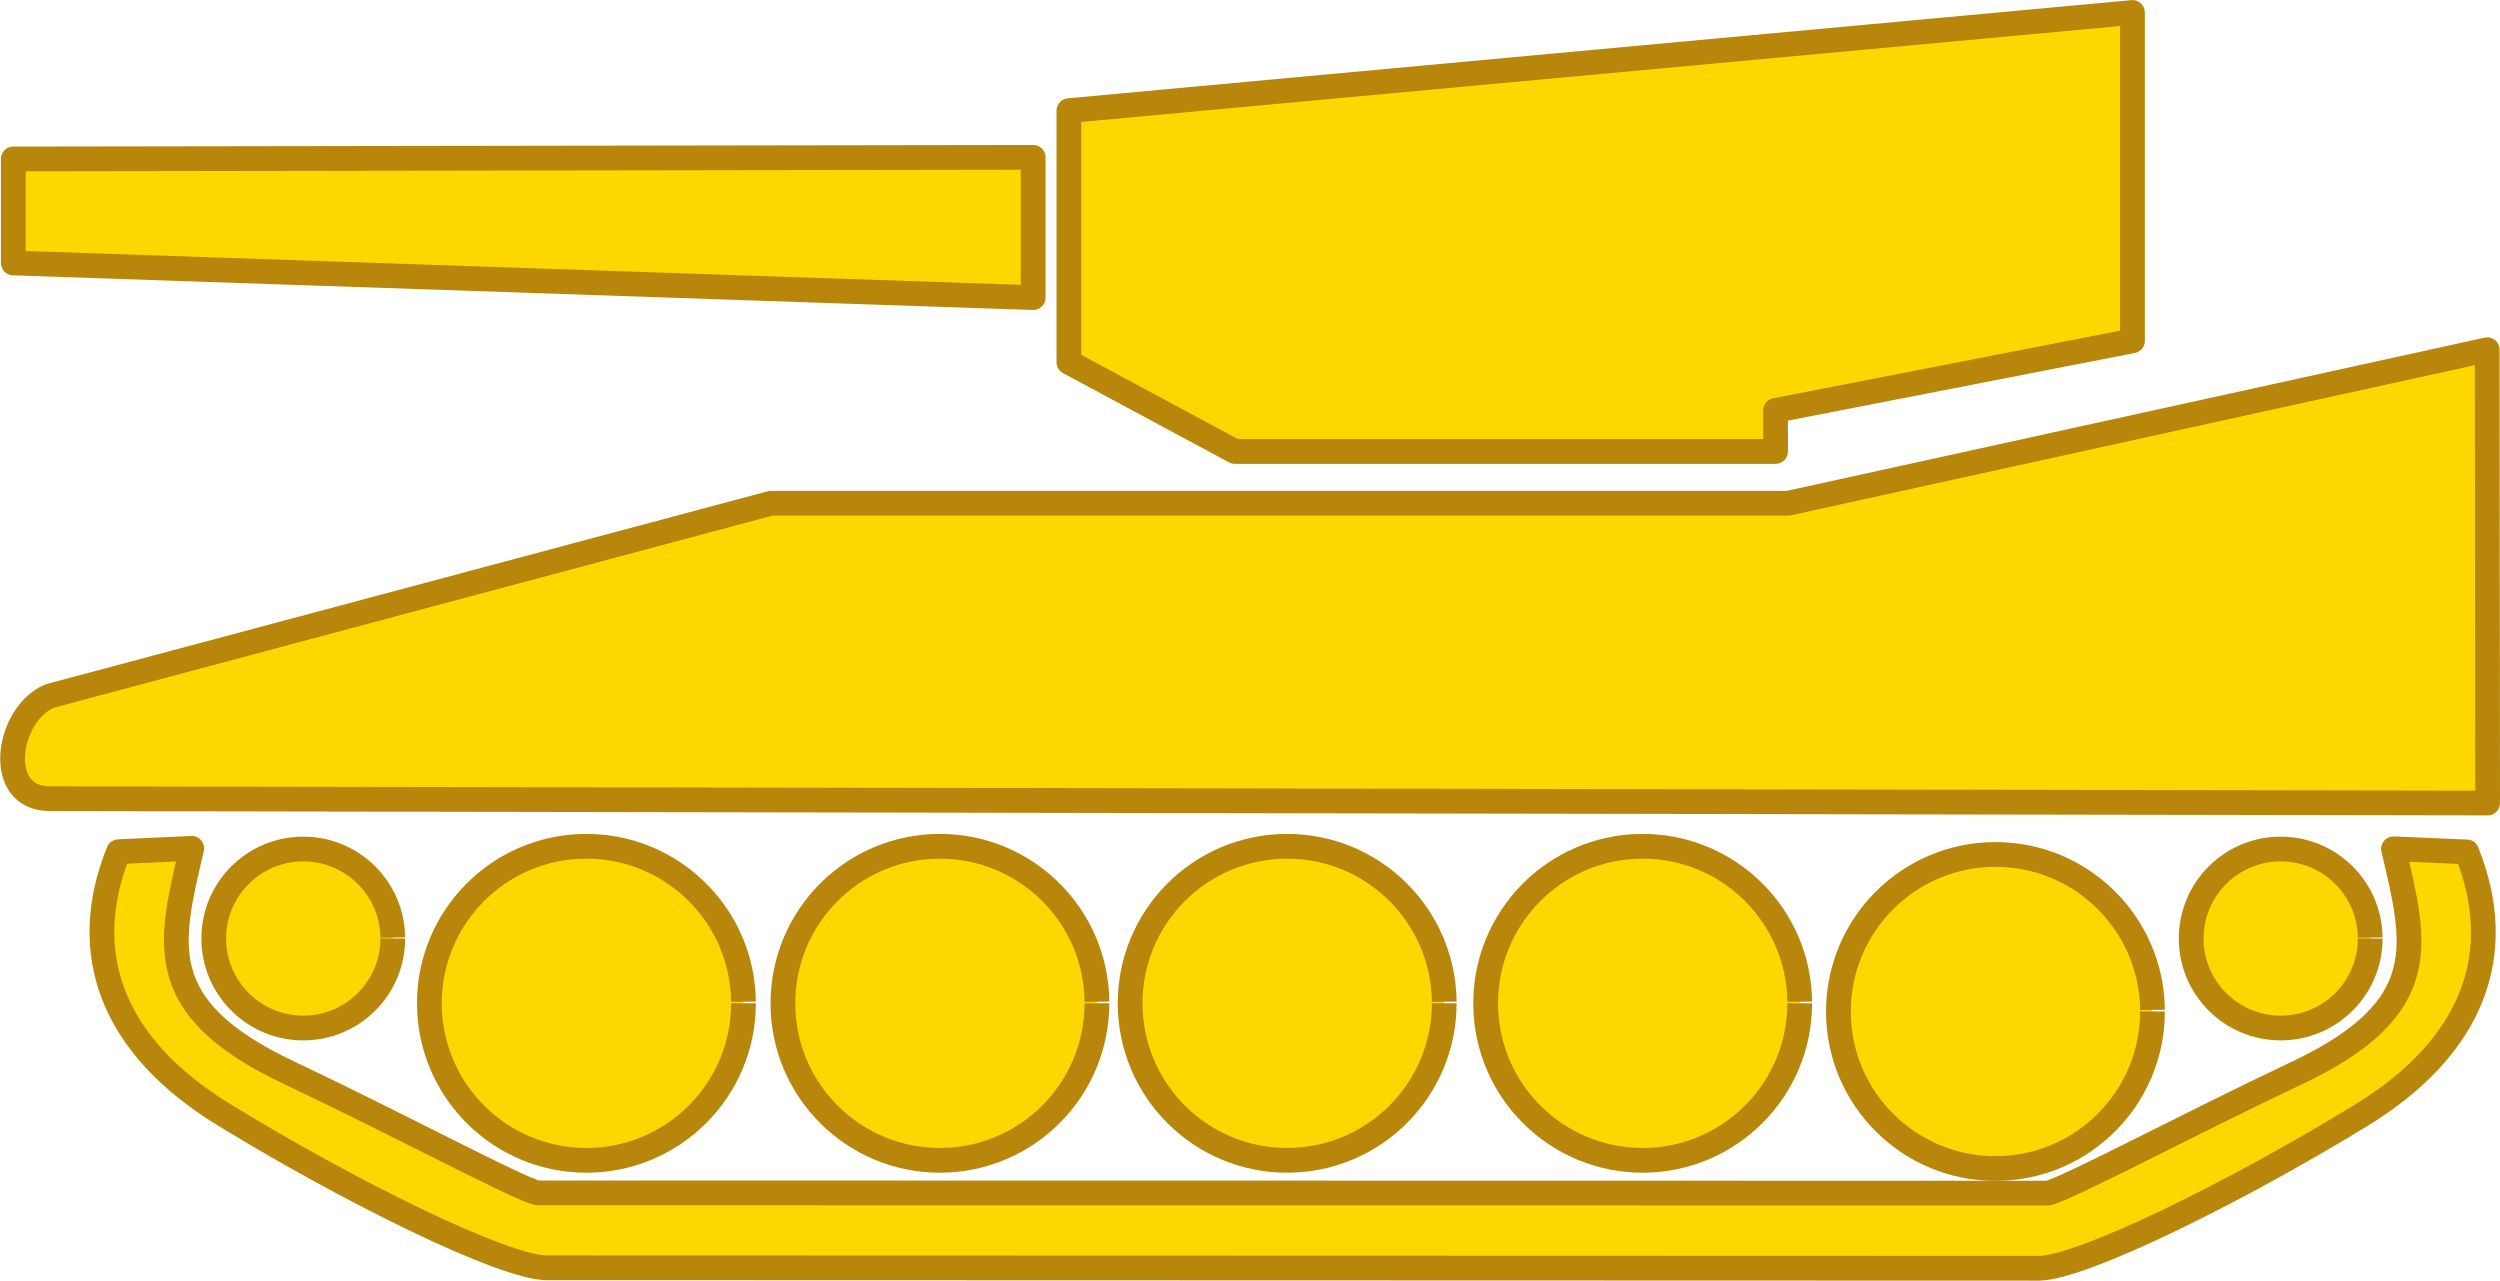 <?xml version="1.0" encoding="UTF-8" standalone="no"?>
<!-- Generator: Adobe Illustrator 14.0.0, SVG Export Plug-In . SVG Version: 6.00 Build 43363)  -->

<svg
   xmlns:dc="http://purl.org/dc/elements/1.1/"
   xmlns:cc="http://creativecommons.org/ns#"
   xmlns:rdf="http://www.w3.org/1999/02/22-rdf-syntax-ns#"
   xmlns:svg="http://www.w3.org/2000/svg"
   xmlns="http://www.w3.org/2000/svg"
   xmlns:sodipodi="http://sodipodi.sourceforge.net/DTD/sodipodi-0.dtd"
   xmlns:inkscape="http://www.inkscape.org/namespaces/inkscape"
   version="1.0"
   id="Layer_1"
   x="0px"
   y="0px"
   width="101.008"
   height="51.754"
   viewBox="0 0 101.008 51.754"
   enable-background="new 0 0 100 50.738"
   xml:space="preserve"
   inkscape:version="0.48.3.1 r9886"
   sodipodi:docname="walls-gold.svg"><defs
   id="defs3268" /><sodipodi:namedview
   pagecolor="#ffffff"
   bordercolor="#666666"
   borderopacity="1"
   objecttolerance="10"
   gridtolerance="10"
   guidetolerance="10"
   inkscape:pageopacity="0"
   inkscape:pageshadow="2"
   inkscape:window-width="1918"
   inkscape:window-height="1177"
   id="namedview3266"
   showgrid="false"
   inkscape:zoom="3.48"
   inkscape:cx="-0.066476045"
   inkscape:cy="25.881243"
   inkscape:window-x="0"
   inkscape:window-y="21"
   inkscape:window-maximized="0"
   inkscape:current-layer="Layer_1"
   fit-margin-top="0"
   fit-margin-left="0"
   fit-margin-right="0"
   fit-margin-bottom="0" />
<path
   id="path5534"
   d="m 71.739,18.241 h -21.846 l -6.706,-3.605 V 4.47 l 42.972,-3.966 V 13.771 l -14.421,2.812 0.001,1.658 0,0 z"
   style="fill:#ffd700;stroke:#b8860b;stroke-width:1;stroke-linejoin:round"
   inkscape:connector-curvature="0" />
<path
   id="path5536"
   d="m 2.017,32.27 98.491,0.175 -0.017,-18.314 -28.248,6.202 h -41.098 l -29.128,7.786 c -1.717,0.696 -2.286,4.151 0,4.151 z"
   style="fill:#ffd700;stroke:#b8860b;stroke-width:1;stroke-linejoin:round"
   inkscape:connector-curvature="0" />
<path
   id="path1874"
   d="m 30.039,40.535 c 0,3.498 -2.832,6.336 -6.33,6.346 -3.498,0.009 -6.342,-2.815 -6.361,-6.312 -0.017,-3.498 2.8,-6.351 6.297,-6.376 3.498,-0.026 6.357,2.782 6.394,6.28"
   style="fill:#ffd700;stroke:#b8860b;stroke-width:1;stroke-linejoin:round"
   inkscape:connector-curvature="0" />
<path
   id="path1876"
   d="m 44.32,40.535 c 0,3.498 -2.831,6.336 -6.329,6.346 -3.497,0.009 -6.343,-2.815 -6.359,-6.312 -0.017,-3.498 2.798,-6.351 6.296,-6.376 3.498,-0.026 6.357,2.782 6.392,6.28"
   style="fill:#ffd700;stroke:#b8860b;stroke-width:1;stroke-linejoin:round"
   inkscape:connector-curvature="0" />
<path
   id="path1880"
   d="m 58.351,40.535 c 0,3.498 -2.832,6.336 -6.33,6.346 -3.498,0.009 -6.342,-2.815 -6.36,-6.312 -0.018,-3.498 2.8,-6.351 6.298,-6.376 3.496,-0.026 6.356,2.782 6.393,6.28"
   style="fill:#ffd700;stroke:#b8860b;stroke-width:1;stroke-linejoin:round"
   inkscape:connector-curvature="0" />
<path
   id="path3511"
   d="m 72.714,40.535 c 0,3.498 -2.831,6.336 -6.329,6.346 -3.498,0.009 -6.342,-2.815 -6.36,-6.312 -0.018,-3.498 2.8,-6.351 6.297,-6.376 3.497,-0.026 6.357,2.782 6.392,6.28"
   style="fill:#ffd700;stroke:#b8860b;stroke-width:1;stroke-linejoin:round"
   inkscape:connector-curvature="0" />
<path
   id="path1890"
   d="m 7.746,34.276 -2.958,0.135 c -1.647,4.099 -0.275,7.849 4.255,10.624 5.103,3.128 11.235,6.141 13.011,6.188 l 60.343,0.019 c 1.776,-0.047 7.909,-3.06 13.013,-6.188 4.529,-2.776 5.901,-6.535 4.254,-10.634 l -2.958,-0.126 c 0.891,3.835 1.658,6.423 -3.887,9.049 -4.537,2.149 -9.335,4.709 -10.083,4.863 l -61.021,-0.01 c -0.748,-0.154 -5.535,-2.723 -10.073,-4.872 -5.544,-2.625 -4.785,-5.214 -3.896,-9.048 z M 0.537,6.422 v 4.203 l 41.206,1.4 V 6.357 l -41.206,0.065 z"
   style="fill:#ffd700;stroke:#b8860b;stroke-width:1;stroke-linejoin:round"
   inkscape:connector-curvature="0" />
<path
   id="path1884"
   d="m 86.967,40.867 c 0,3.498 -2.831,6.336 -6.328,6.345 -3.499,0.01 -6.344,-2.814 -6.361,-6.312 -0.017,-3.498 2.8,-6.351 6.298,-6.377 3.497,-0.027 6.357,2.782 6.392,6.28"
   style="fill:#ffd700;stroke:#b8860b;stroke-width:1;stroke-linejoin:round"
   inkscape:connector-curvature="0" />
<path
   id="path1886"
   d="m 95.763,37.919 c 0,1.995 -1.613,3.612 -3.607,3.616 -1.994,0.006 -3.616,-1.604 -3.625,-3.599 -0.011,-1.993 1.595,-3.618 3.589,-3.633 1.993,-0.016 3.624,1.586 3.644,3.579"
   style="fill:#ffd700;stroke:#b8860b;stroke-width:1;stroke-linejoin:round"
   inkscape:connector-curvature="0" />
<path
   id="path1888"
   d="m 15.87,37.919 c 0,1.995 -1.615,3.612 -3.608,3.616 -1.994,0.006 -3.616,-1.604 -3.626,-3.599 -0.01,-1.993 1.596,-3.618 3.589,-3.633 1.995,-0.016 3.624,1.586 3.644,3.579"
   style="fill:#ffd700;stroke:#b8860b;stroke-width:1;stroke-linejoin:round"
   inkscape:connector-curvature="0" />
</svg>